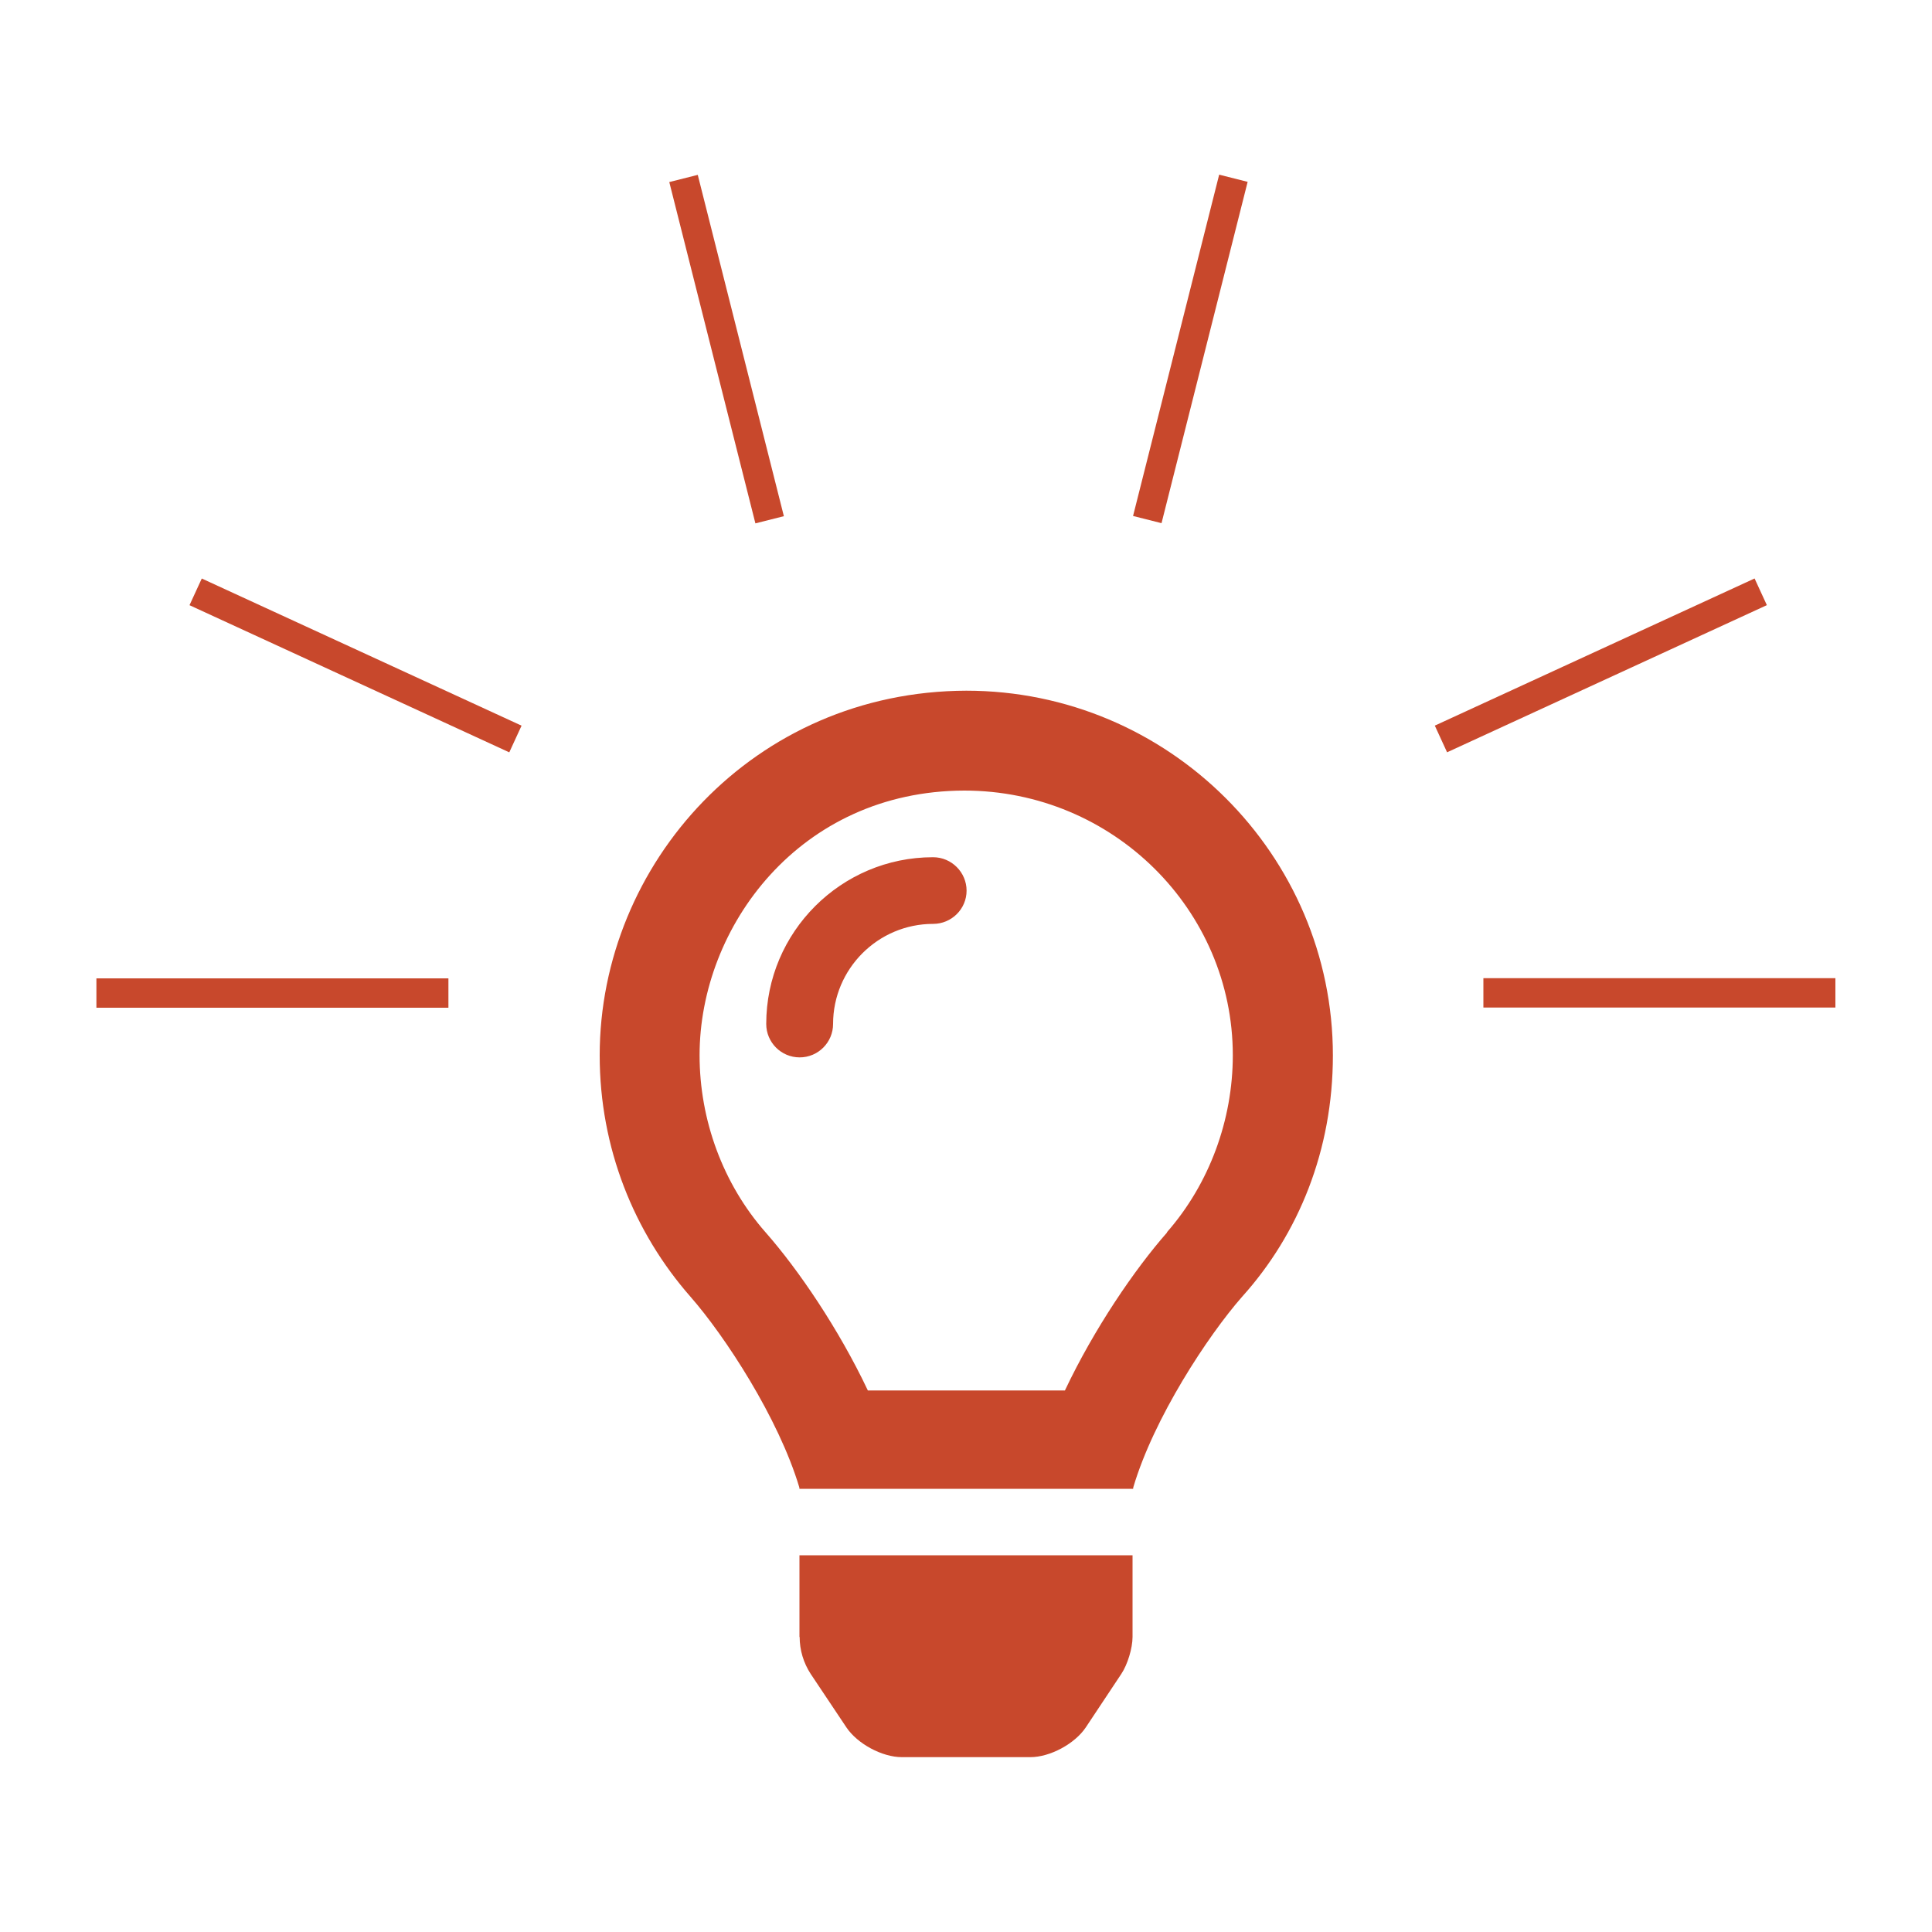 <?xml version="1.0" encoding="UTF-8"?><svg id="Layer_1" xmlns="http://www.w3.org/2000/svg" width="100" height="100" viewBox="0 0 100 100"><path d="M41.39,84.73c0,.68,.2,1.34,.57,1.91l1.85,2.77c.57,.85,1.85,1.54,2.87,1.54h6.65c1.02,0,2.3-.69,2.87-1.54l1.84-2.77c.32-.48,.58-1.33,.58-1.91v-4.23s-17.24,0-17.24,0v4.23Zm8.63-48.98c-11,.03-18.98,8.95-18.98,18.88,0,4.78,1.77,9.15,4.7,12.49,1.78,2.03,4.56,6.28,5.63,9.86,0,.03,.01,.06,.01,.08h17.27s.01-.06,.01-.08c1.06-3.58,3.85-7.83,5.63-9.86,2.93-3.25,4.7-7.6,4.7-12.49,0-10.38-8.5-18.88-18.98-18.88Zm10.39,28.04c-1.69,1.92-3.78,4.99-5.29,8.18h-10.2c-1.51-3.19-3.6-6.26-5.29-8.18-2.21-2.51-3.42-5.82-3.42-9.17,0-6.66,5.19-13.68,13.7-13.7,7.71,0,13.9,6.19,13.9,13.7,0,3.34-1.21,6.65-3.41,9.16Zm-12.12-19.42c-4.75,0-8.63,3.87-8.63,8.63,0,.95,.77,1.73,1.73,1.73s1.73-.78,1.73-1.73c0-2.85,2.32-5.18,5.18-5.18,.95,0,1.73-.77,1.73-1.72s-.78-1.73-1.73-1.73Z" style="fill:#c8482c;"/><g><rect x="17.65" y="25.33" width="1.52" height="18.22" transform="translate(-20.58 36.77) rotate(-65.29)" style="fill:#c8482c;"/><rect x="36.85" y="8.96" width="1.52" height="18.22" transform="translate(-3.28 9.75) rotate(-14.16)" style="fill:#c8482c;"/><rect x="85.13" y="42.29" width="1.52" height="18.22" transform="translate(137.29 -34.5) rotate(90)" style="fill:#c8482c;"/><rect x="13.35" y="42.29" width="1.52" height="18.22" transform="translate(65.5 37.29) rotate(90)" style="fill:#c8482c;"/><rect x="82.1" y="25.33" width="1.52" height="18.22" transform="translate(86.21 124.11) rotate(-114.71)" style="fill:#c8482c;"/><rect x="60.84" y="8.96" width="1.52" height="18.22" transform="translate(116.92 50.65) rotate(-165.84)" style="fill:#c8482c;"/></g></svg>